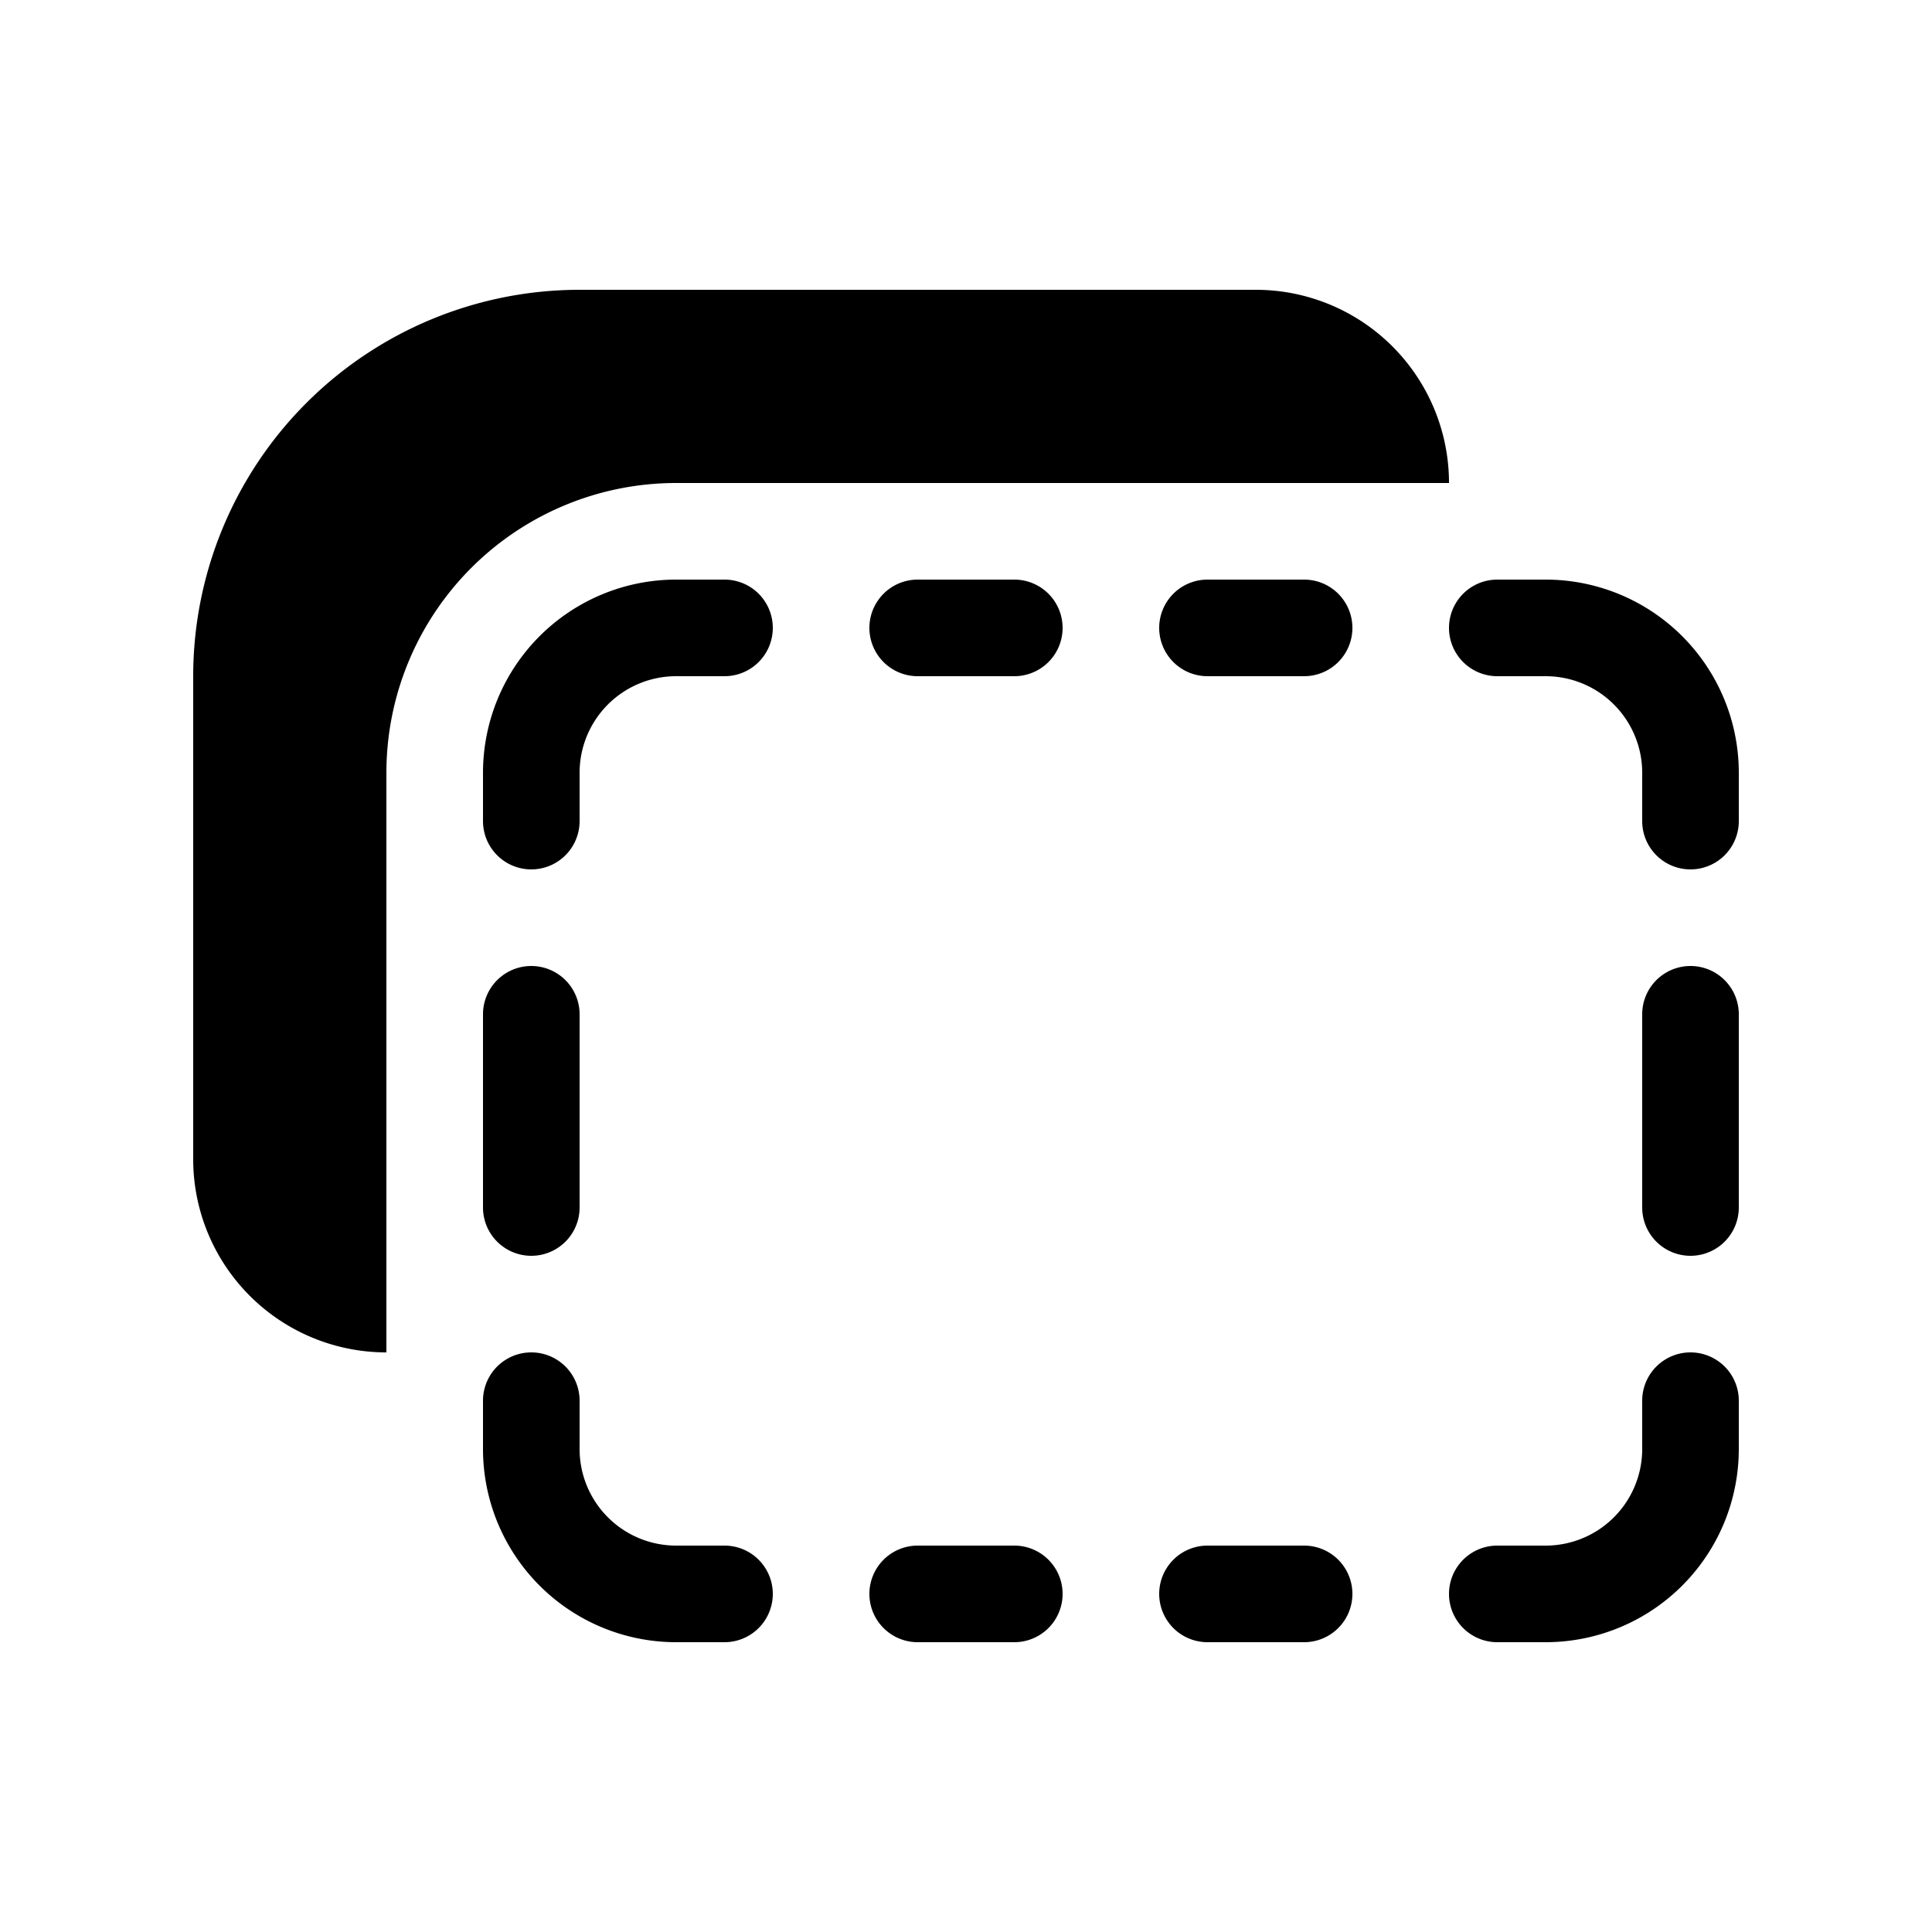 <svg xmlns="http://www.w3.org/2000/svg" width="1em" height="1em" viewBox="0 0 20 20"><path fill="currentColor" d="M6 3a4 4 0 0 0-4 4v5a2 2 0 0 0 2 2V8a3 3 0 0 1 3-3h8a2 2 0 0 0-2-2zm0 5a1 1 0 0 1 1-1h.5a.5.5 0 0 0 0-1H7a2 2 0 0 0-2 2v.5a.5.5 0 0 0 1 0zm3.5-2a.5.5 0 0 0 0 1h1a.5.5 0 0 0 0-1zm3 0a.5.5 0 0 0 0 1h1a.5.5 0 0 0 0-1zm3 0a.5.5 0 0 0 0 1h.5a1 1 0 0 1 1 1v.5a.5.5 0 0 0 1 0V8a2 2 0 0 0-2-2zM6 10.5a.5.5 0 0 0-1 0v2a.5.5 0 0 0 1 0zm12 0a.5.5 0 0 0-1 0v2a.5.5 0 0 0 1 0zm-12 4a.5.5 0 0 0-1 0v.5a2 2 0 0 0 2 2h.5a.5.5 0 0 0 0-1H7a1 1 0 0 1-1-1zm12 0a.5.5 0 0 0-1 0v.5a1 1 0 0 1-1 1h-.5a.5.5 0 0 0 0 1h.5a2 2 0 0 0 2-2zM9.5 16a.5.5 0 0 0 0 1h1a.5.5 0 0 0 0-1zm3 0a.5.5 0 0 0 0 1h1a.5.5 0 0 0 0-1z"/></svg>